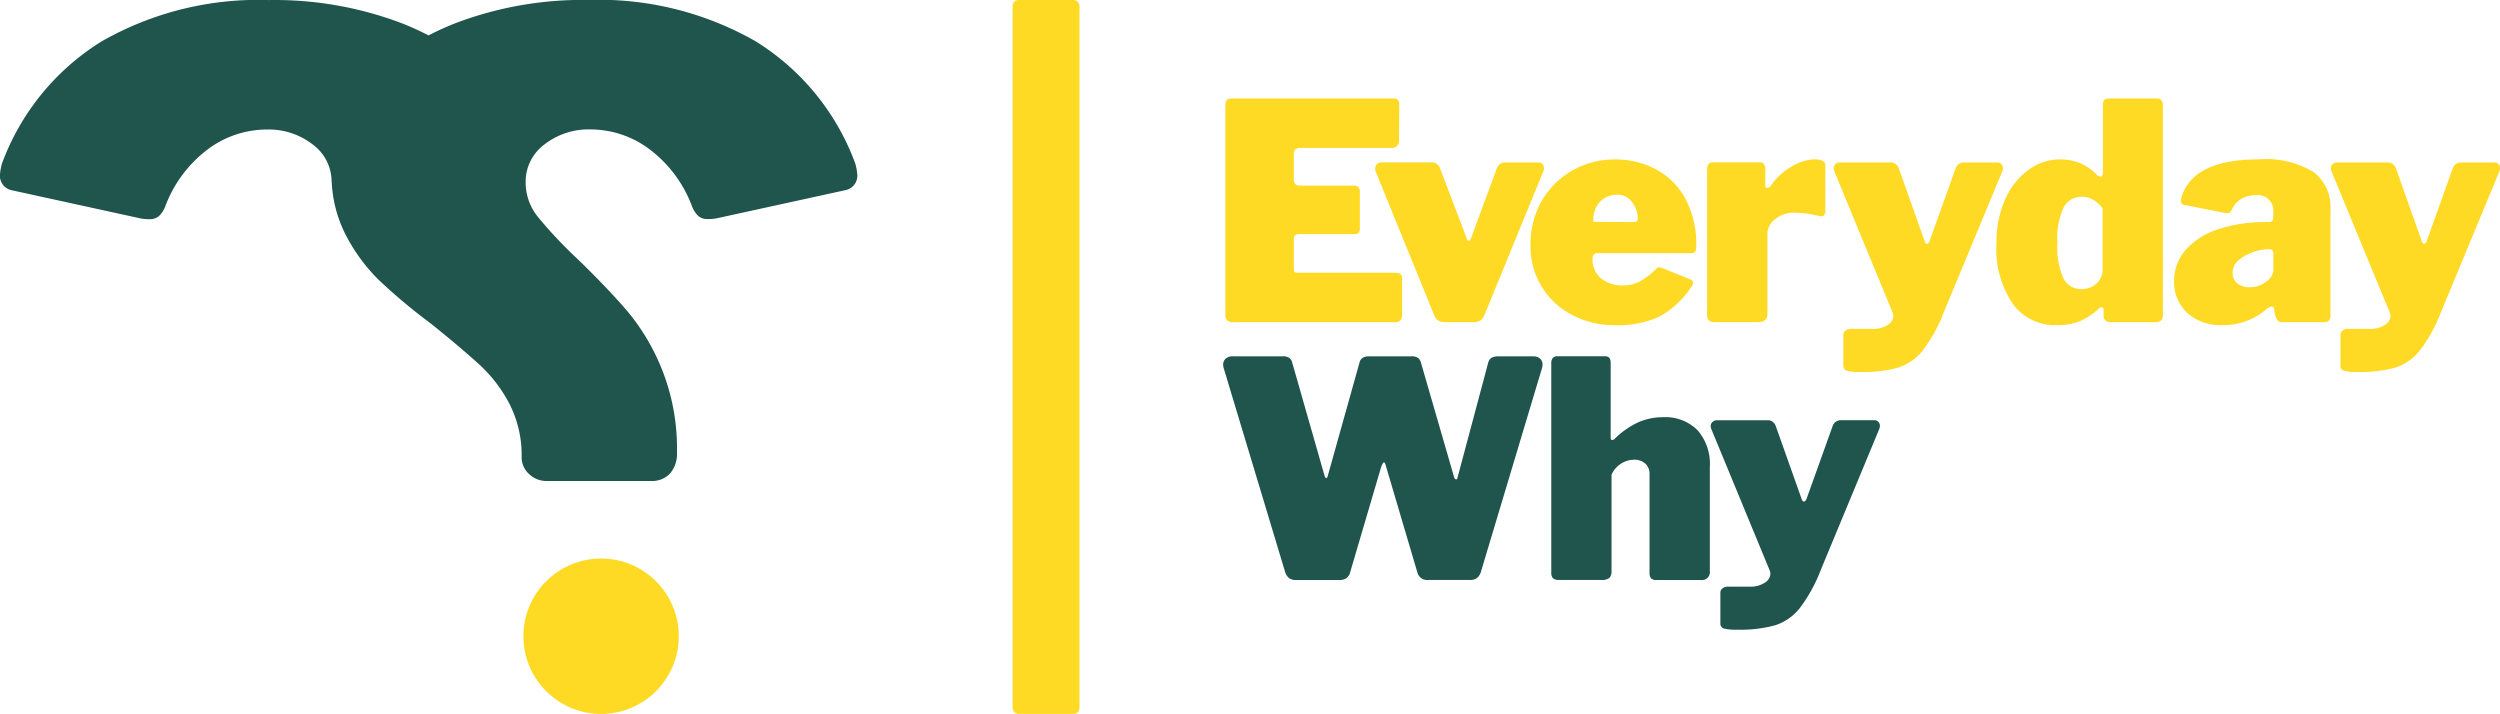 <svg id="Layer_8" data-name="Layer 8" xmlns="http://www.w3.org/2000/svg" viewBox="0 0 49.585 14.159"><defs><style>.cls-1{fill:#feda24;}.cls-2{fill:#20554e;}</style></defs><rect class="cls-1" x="20.084" width="1.327" height="14.159" rx="0.115"/><path class="cls-1" d="M24.706,2.034h3.228c.072,0,.108.043.108.126l-.006.693a.14.14,0,0,1-.155.161H26.087c-.092,0-.138.038-.138.114v.509a.134.134,0,0,0,.03.093.102.102,0,0,0,.078.032h1.077c.083,0,.125.04.125.12v.741c0,.068-.036.102-.107.102H26.046a.096.096,0,0,0-.069.025.076.076,0,0,0-.027.059v.598a.107.107,0,0,0,.015.066.075.075,0,0,0,.057.018h1.944c.087,0,.131.038.131.113v.736a.131.131,0,0,1-.036.096.148.148,0,0,1-.108.036H24.754a.178.178,0,0,1-.126-.036.156.156,0,0,1-.036-.114v-4.15Q24.592,2.034,24.706,2.034Z" transform="translate(-0.288 -0.081)"/><path class="cls-1" d="M30.882,3.335a.113.113,0,0,1,.03.081.201.201,0,0,1-.012.059L29.734,6.321a.237.237,0,0,1-.081.114.245.245,0,0,1-.141.036h-.562a.242.242,0,0,1-.14-.036.235.235,0,0,1-.081-.114L27.57,3.475a.153.153,0,0,1-.006-.047.13.13,0,0,1,.033-.09.113.113,0,0,1,.087-.036h1.011a.149.149,0,0,1,.096.034.174.174,0,0,1,.06.086l.526,1.382c.012.036.026.054.042.054s.032-.02.048-.06l.508-1.375a.17.17,0,0,1,.155-.12h.67A.106.106,0,0,1,30.882,3.335Z" transform="translate(-0.288 -0.081)"/><path class="cls-1" d="M32.045,5.604a.681.681,0,0,0,.446.138.692.692,0,0,0,.311-.074,1.449,1.449,0,0,0,.341-.26.07.07,0,0,1,.048-.024.273.273,0,0,1,.078.018l.544.22a.072.072,0,0,1,.054.073.113.113,0,0,1-.03.072,1.808,1.808,0,0,1-.649.6,1.96,1.96,0,0,1-.858.164,1.815,1.815,0,0,1-.858-.202,1.525,1.525,0,0,1-.828-1.387,1.704,1.704,0,0,1,.227-.882,1.627,1.627,0,0,1,.61-.601,1.661,1.661,0,0,1,.825-.215,1.696,1.696,0,0,1,.84.203,1.438,1.438,0,0,1,.577.588,1.902,1.902,0,0,1,.209.918.251.251,0,0,1-.018.114c-.012.02-.042.032-.089.036h-1.86c-.06,0-.09.035-.09.102A.484.484,0,0,0,32.045,5.604ZM32.67,4.486a.15.15,0,0,0,.081-.015c.014-.01.021-.034.021-.069a.53.53,0,0,0-.108-.304.348.348,0,0,0-.305-.155.455.455,0,0,0-.335.138.524.524,0,0,0-.132.4Z" transform="translate(-0.288 -0.081)"/><path class="cls-1" d="M34.18,6.435a.165.165,0,0,1-.033-.114V3.439c0-.092.037-.138.114-.138h.933a.1.1,0,0,1,.078.034.123.123,0,0,1,.03.086v.335c0,.036.014.054.042.054a.083.083,0,0,0,.06-.036,1.218,1.218,0,0,1,.401-.377.916.916,0,0,1,.466-.155c.148,0,.221.039.221.12v.909a.1.1,0,0,1-.033.084.105.105,0,0,1-.087.011A2.079,2.079,0,0,0,35.857,4.3a.557.557,0,0,0-.355.126.356.356,0,0,0-.159.281V6.298a.164.164,0,0,1-.048.134.236.236,0,0,1-.149.039h-.843A.167.167,0,0,1,34.18,6.435Z" transform="translate(-0.288 -0.081)"/><path class="cls-1" d="M36.918,7.434a.101.101,0,0,1-.069-.107v-.61a.102.102,0,0,1,.039-.077.183.183,0,0,1,.129-.036h.424a.501.501,0,0,0,.287-.078.219.219,0,0,0,.113-.179.189.189,0,0,0-.012-.06l-1.16-2.81a.188.188,0,0,1-.012-.054.11.11,0,0,1,.036-.086.126.126,0,0,1,.09-.034h1.011a.149.149,0,0,1,.096.034.173.173,0,0,1,.06.086l.509,1.435c.012.04.027.059.048.059s.038-.019.054-.059l.514-1.435a.171.171,0,0,1,.156-.12h.67a.105.105,0,0,1,.083.034.113.113,0,0,1,.03.081.198.198,0,0,1-.012.059l-1.166,2.81a3.009,3.009,0,0,1-.416.75,1.023,1.023,0,0,1-.484.335,2.598,2.598,0,0,1-.751.087A.965.965,0,0,1,36.918,7.434Z" transform="translate(-0.288 -0.081)"/><path class="cls-1" d="M42.051,6.439a.126.126,0,0,1-.041-.105V6.22a.049.049,0,0,0-.012-.036.033.033,0,0,0-.024-.011.117.117,0,0,0-.054.024,1.288,1.288,0,0,1-.38.254,1.192,1.192,0,0,1-.458.08,1.042,1.042,0,0,1-.87-.421,1.943,1.943,0,0,1-.326-1.211,2.059,2.059,0,0,1,.173-.864,1.427,1.427,0,0,1,.463-.586,1.048,1.048,0,0,1,.619-.206,1.07,1.07,0,0,1,.392.068,1.035,1.035,0,0,1,.35.243.129.129,0,0,0,.066.03c.032,0,.048-.027.048-.078V2.16c0-.084.036-.126.108-.126h.969a.103.103,0,0,1,.083.036.155.155,0,0,1,.03.102v4.15a.154.154,0,0,1-.036.114.178.178,0,0,1-.126.036h-.867A.173.173,0,0,1,42.051,6.439Zm-.254-2.401a.442.442,0,0,0-.224-.054.39.39,0,0,0-.353.209,1.434,1.434,0,0,0-.126.7,1.533,1.533,0,0,0,.12.709.388.388,0,0,0,.359.212.424.424,0,0,0,.299-.111.371.371,0,0,0,.119-.284V4.211A.793.793,0,0,0,41.797,4.037Z" transform="translate(-0.288 -0.081)"/><path class="cls-1" d="M44.365,6.53a.974.974,0,0,1-.696-.245.823.823,0,0,1-.26-.627.924.924,0,0,1,.224-.614,1.452,1.452,0,0,1,.639-.412,2.933,2.933,0,0,1,.972-.146h.041c.06,0,.09-.028.09-.084V4.3a.309.309,0,0,0-.353-.347.577.577,0,0,0-.269.066.459.459,0,0,0-.197.216.12.12,0,0,1-.039.056.095.095,0,0,1-.057.016A.248.248,0,0,1,44.395,4.3l-.784-.155a.071.071,0,0,1-.065-.077.396.396,0,0,1,.023-.114q.252-.711,1.507-.711a1.819,1.819,0,0,1,1.109.257.874.874,0,0,1,.326.729V6.31a.216.216,0,0,1-.027.125.135.135,0,0,1-.111.036h-.819a.113.113,0,0,1-.105-.054A.447.447,0,0,1,45.4,6.262L45.394,6.22c-.004-.039-.02-.059-.048-.059a.189.189,0,0,0-.114.059A1.304,1.304,0,0,1,44.365,6.53Zm.993-1.482a.087.087,0,0,0-.072-.024h-.023a.925.925,0,0,0-.278.054.861.861,0,0,0-.29.159.324.324,0,0,0-.125.259.255.255,0,0,0,.089.203.374.374,0,0,0,.252.078.498.498,0,0,0,.329-.114.305.305,0,0,0,.138-.216V5.132A.145.145,0,0,0,45.358,5.048Z" transform="translate(-0.288 -0.081)"/><path class="cls-1" d="M46.778,7.434a.101.101,0,0,1-.069-.107v-.61a.102.102,0,0,1,.039-.077.183.183,0,0,1,.129-.036h.424a.501.501,0,0,0,.287-.078.219.219,0,0,0,.114-.179.189.189,0,0,0-.012-.06l-1.16-2.81a.189.189,0,0,1-.012-.054.11.11,0,0,1,.036-.086.126.126,0,0,1,.089-.034h1.011a.149.149,0,0,1,.096.034.173.173,0,0,1,.06.086l.509,1.435c.012.04.027.059.048.059s.038-.019.054-.059l.514-1.435a.171.171,0,0,1,.156-.12h.67a.105.105,0,0,1,.083.034.113.113,0,0,1,.03.081.197.197,0,0,1-.012.059l-1.166,2.81a3.009,3.009,0,0,1-.416.75,1.024,1.024,0,0,1-.484.335,2.598,2.598,0,0,1-.751.087A.965.965,0,0,1,46.778,7.434Z" transform="translate(-0.288 -0.081)"/><path class="cls-2" d="M30.832,7.192a.158.158,0,0,1,.051.123.304.304,0,0,1-.012.071l-1.214,4.048a.247.247,0,0,1-.078.114.229.229,0,0,1-.138.036h-.825a.199.199,0,0,1-.216-.15l-.622-2.104c-.012-.053-.026-.078-.042-.078-.012,0-.03.03-.054.09l-.616,2.093a.205.205,0,0,1-.075.114.242.242,0,0,1-.14.036h-.855a.229.229,0,0,1-.138-.036.246.246,0,0,1-.078-.114l-1.22-4.048a.304.304,0,0,1-.012-.071.158.158,0,0,1,.051-.123.211.211,0,0,1,.141-.045h.987a.227.227,0,0,1,.131.03.164.164,0,0,1,.06.096l.634,2.218c.012.048.026.071.042.071.012,0,.022-.016.03-.048l.628-2.241c.02-.084.083-.126.191-.126h.837a.228.228,0,0,1,.131.03.166.166,0,0,1,.06.096l.658,2.272a.056.056,0,0,0,.036.043c.016.003.026-.007.03-.03l.61-2.284c.02-.084.084-.126.192-.126h.694A.21.21,0,0,1,30.832,7.192Z" transform="translate(-0.288 -0.081)"/><path class="cls-2" d="M31.092,11.552a.158.158,0,0,1-.036-.117V7.285a.155.155,0,0,1,.03-.102.103.103,0,0,1,.084-.036h.956c.072,0,.108.043.108.126v1.488c0,.032.009.048.03.048a.07.07,0,0,0,.048-.023,1.663,1.663,0,0,1,.475-.332,1.209,1.209,0,0,1,.481-.098.901.901,0,0,1,.688.257,1.013,1.013,0,0,1,.245.729v2.064a.158.158,0,0,1-.179.179h-.879a.145.145,0,0,1-.108-.032.177.177,0,0,1-.03-.117V9.486a.274.274,0,0,0-.084-.21.323.323,0,0,0-.228-.077.498.498,0,0,0-.442.298v1.914a.171.171,0,0,1-.045.134.236.236,0,0,1-.153.039h-.844A.179.179,0,0,1,31.092,11.552Z" transform="translate(-0.288 -0.081)"/><path class="cls-2" d="M34.479,12.547A.101.101,0,0,1,34.41,12.44v-.61a.102.102,0,0,1,.039-.077.183.183,0,0,1,.129-.036h.424a.502.502,0,0,0,.287-.078.219.219,0,0,0,.113-.179.189.189,0,0,0-.012-.06l-1.16-2.81a.188.188,0,0,1-.012-.054.109.109,0,0,1,.036-.086.126.126,0,0,1,.089-.034h1.011a.149.149,0,0,1,.096.034.174.174,0,0,1,.06.086L36.019,9.97c.012.04.027.059.048.059s.038-.019.054-.059l.514-1.435a.171.171,0,0,1,.156-.12h.67a.105.105,0,0,1,.083.034.112.112,0,0,1,.03.08.194.194,0,0,1-.012.059l-1.166,2.81a3.012,3.012,0,0,1-.416.75,1.023,1.023,0,0,1-.484.335,2.597,2.597,0,0,1-.751.087A.961.961,0,0,1,34.479,12.547Z" transform="translate(-0.288 -0.081)"/><path class="cls-2" d="M17.25,3.32A4.798,4.798,0,0,0,15.275.9a6.264,6.264,0,0,0-3.318-.82A7.11,7.11,0,0,0,9.31.545c-.184.073-.358.153-.522.238-.164-.085-.336-.164-.52-.237A7.11,7.11,0,0,0,5.621.082a6.265,6.265,0,0,0-3.318.82,4.799,4.799,0,0,0-1.975,2.42,1.093,1.093,0,0,0-.04.217.291.291,0,0,0,.237.316l2.528.553a.823.823,0,0,0,.198.02.279.279,0,0,0,.188-.059.54.54,0,0,0,.128-.198A2.519,2.519,0,0,1,4.406,3.045,1.958,1.958,0,0,1,5.581,2.65,1.421,1.421,0,0,1,6.49,2.946a.918.918,0,0,1,.375.751l.003.007a2.557,2.557,0,0,0,.268,1.018,3.518,3.518,0,0,0,.662.909A11.226,11.226,0,0,0,8.836,6.5q.613.494.968.82a2.816,2.816,0,0,1,.593.78,2.232,2.232,0,0,1,.237,1.047.442.442,0,0,0,.148.336.491.491,0,0,0,.346.138h2.074a.488.488,0,0,0,.375-.148.599.599,0,0,0,.138-.425,4.23,4.23,0,0,0-.286-1.61,4.279,4.279,0,0,0-.681-1.165q-.395-.464-1.007-1.057a8.685,8.685,0,0,1-.79-.84,1.085,1.085,0,0,1-.237-.681.918.918,0,0,1,.375-.751,1.421,1.421,0,0,1,.909-.296,1.958,1.958,0,0,1,1.175.395,2.52,2.52,0,0,1,.839,1.126.538.538,0,0,0,.128.198.279.279,0,0,0,.188.059.829.829,0,0,0,.198-.02l2.528-.553a.291.291,0,0,0,.237-.316A1.093,1.093,0,0,0,17.25,3.32Z" transform="translate(-0.288 -0.081)"/><circle class="cls-1" cx="11.922" cy="12.619" r="1.541"/></svg>